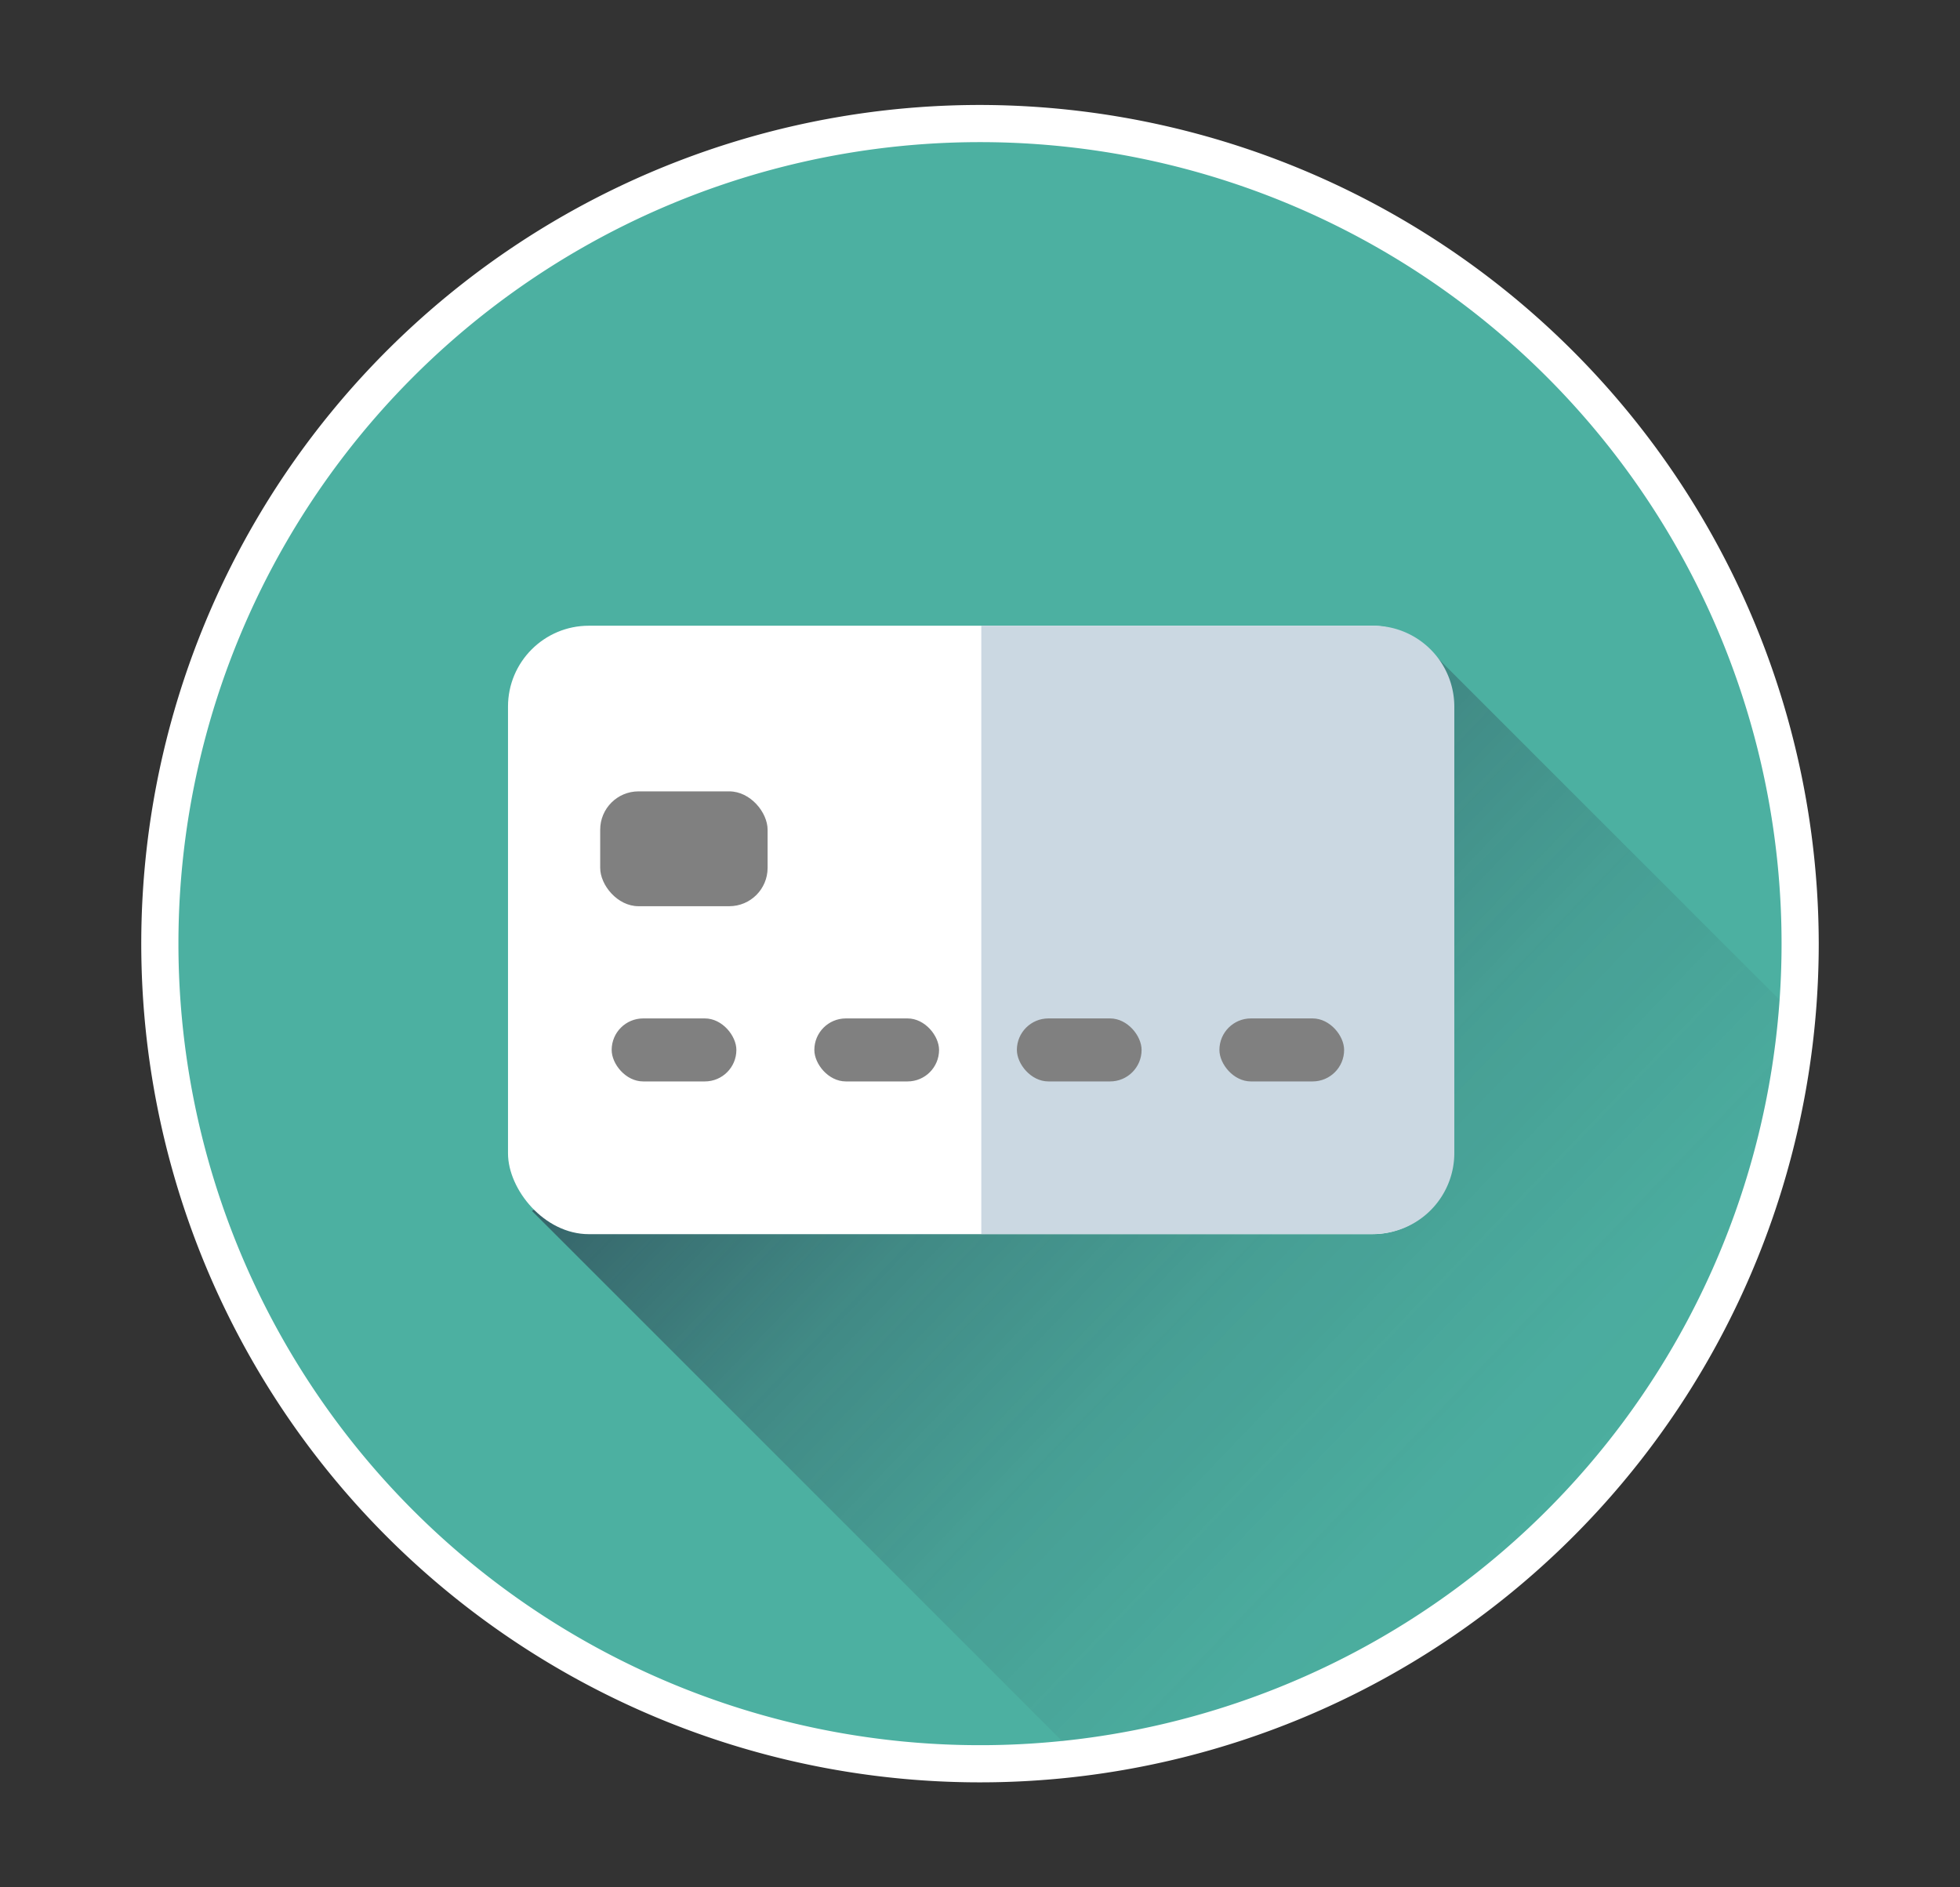 <svg id="Layer_1" data-name="Layer 1" xmlns="http://www.w3.org/2000/svg" xmlns:xlink="http://www.w3.org/1999/xlink" viewBox="0 0 135 130"><rect x="0" y="0" width="135" height="130" fill="#333333" stroke="none"/><defs><style>.cls-1{fill:url(#New_Gradient_Swatch_15);}.cls-2{fill:#fff;}.cls-3{opacity:0.56;fill:url(#linear-gradient);}.cls-4{fill:#cbd8e2;}.cls-5{fill:gray;}</style><linearGradient id="New_Gradient_Swatch_15" x1="11.01" y1="65" x2="123.99" y2="65" gradientUnits="userSpaceOnUse"><stop offset="0" stop-color="#4cb0a1"/><stop offset="1" stop-color="#4cb0a1"/></linearGradient><linearGradient id="linear-gradient" x1="60.22" y1="57.78" x2="122.21" y2="117.29" gradientUnits="userSpaceOnUse"><stop offset="0" stop-color="#23233a"/><stop offset="0.05" stop-color="#23233a" stop-opacity="0.88"/><stop offset="0.24" stop-color="#23233a" stop-opacity="0.49"/><stop offset="0.45" stop-color="#23233a" stop-opacity="0.22"/><stop offset="0.68" stop-color="#23233a" stop-opacity="0.05"/><stop offset="1" stop-color="#23233a" stop-opacity="0"/></linearGradient></defs><title>MK_All_logos_11_25_19</title><circle class="cls-1" cx="67.5" cy="65" r="56.49"/><path class="cls-2" d="M67.5,9.79A55.21,55.21,0,1,1,12.29,65,55.21,55.21,0,0,1,67.5,9.79m0-2.56A57.77,57.77,0,1,0,125.27,65,57.84,57.84,0,0,0,67.5,7.23Z"/><path class="cls-3" d="M36.64,83.41l36.52,36.52a55.22,55.22,0,0,0,49.41-51.06L98.45,44.75Z"/><rect class="cls-2" x="34.99" y="43.1" width="65.09" height="41.91" rx="5.57"/><path class="cls-4" d="M94.59,43.1h-27V85h27a5.58,5.58,0,0,0,5.58-5.57V48.68A5.58,5.58,0,0,0,94.59,43.1Z"/><rect class="cls-5" x="41.34" y="54.51" width="11.53" height="7.91" rx="2.64"/><rect class="cls-5" x="42.13" y="70.15" width="8.59" height="4.34" rx="2.17"/><rect class="cls-5" x="56.09" y="70.15" width="8.59" height="4.34" rx="2.17"/><rect class="cls-5" x="70.04" y="70.15" width="8.59" height="4.34" rx="2.17"/><rect class="cls-5" x="83.99" y="70.15" width="8.59" height="4.34" rx="2.17"/></svg>
